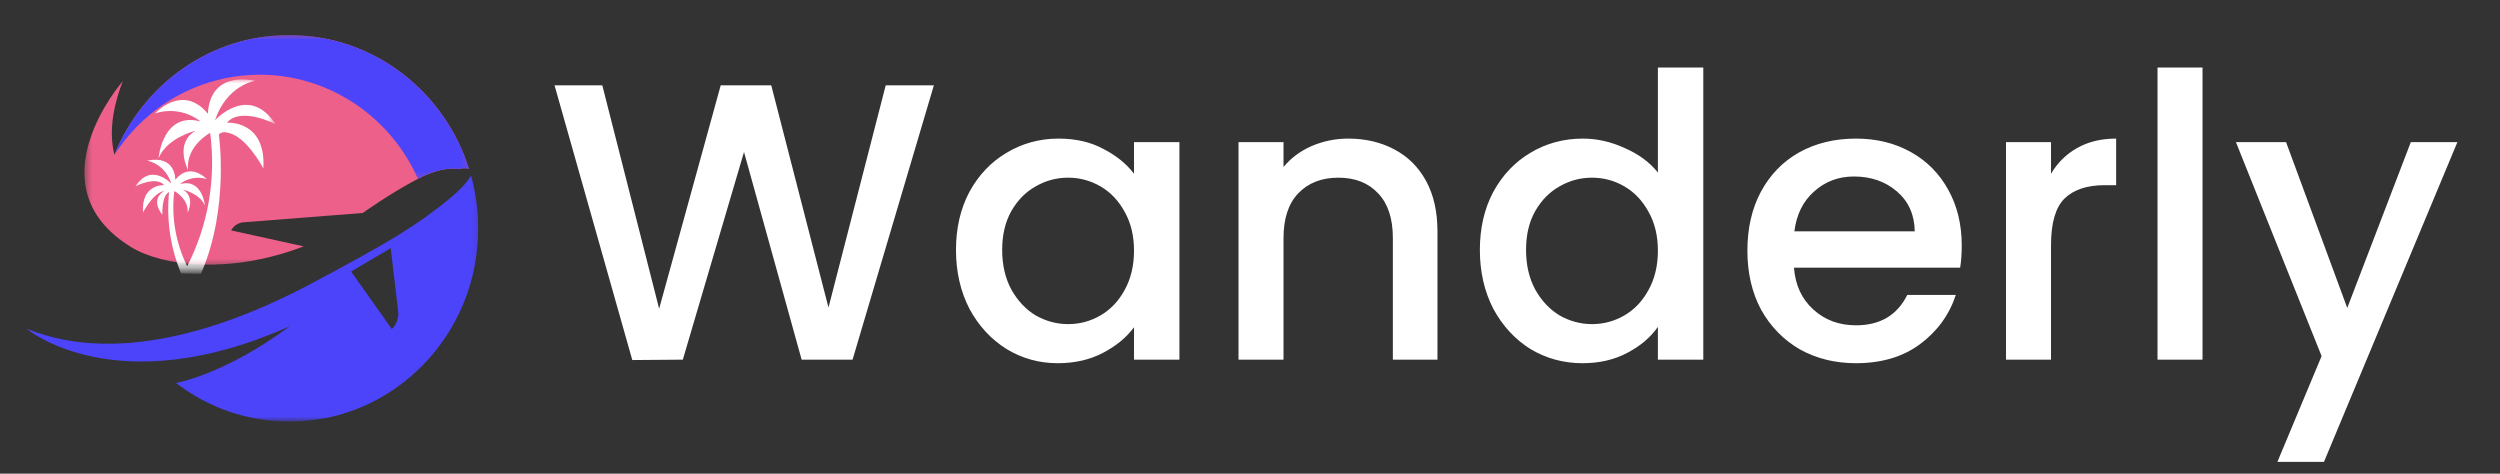 <svg width="285" height="54" viewBox="0 0 285 54" fill="none" xmlns="http://www.w3.org/2000/svg">
<rect x="0" y="0" width="285" height="54" fill="#333333" stroke="none"/>
<g clip-path="url(#clip0_2494_202)">
<path d="M106.462 9.725L97.192 41H91.387L84.817 17.33L77.842 41L72.082 41.045L63.217 9.725H68.662L75.142 35.195L82.162 9.725H87.922L94.447 35.06L100.972 9.725H106.462ZM108.983 28.49C108.983 26 109.493 23.795 110.513 21.875C111.563 19.955 112.973 18.47 114.743 17.42C116.543 16.34 118.523 15.8 120.683 15.8C122.633 15.8 124.328 16.19 125.768 16.97C127.238 17.72 128.408 18.665 129.278 19.805V16.205H134.453V41H129.278V37.31C128.408 38.48 127.223 39.455 125.723 40.235C124.223 41.015 122.513 41.405 120.593 41.405C118.463 41.405 116.513 40.865 114.743 39.785C112.973 38.675 111.563 37.145 110.513 35.195C109.493 33.215 108.983 30.98 108.983 28.49ZM129.278 28.58C129.278 26.87 128.918 25.385 128.198 24.125C127.508 22.865 126.593 21.905 125.453 21.245C124.313 20.585 123.083 20.255 121.763 20.255C120.443 20.255 119.213 20.585 118.073 21.245C116.933 21.875 116.003 22.82 115.283 24.08C114.593 25.31 114.248 26.78 114.248 28.49C114.248 30.2 114.593 31.7 115.283 32.99C116.003 34.28 116.933 35.27 118.073 35.96C119.243 36.62 120.473 36.95 121.763 36.95C123.083 36.95 124.313 36.62 125.453 35.96C126.593 35.3 127.508 34.34 128.198 33.08C128.918 31.79 129.278 30.29 129.278 28.58ZM153.701 15.8C155.651 15.8 157.391 16.205 158.921 17.015C160.481 17.825 161.696 19.025 162.566 20.615C163.436 22.205 163.871 24.125 163.871 26.375V41H158.786V27.14C158.786 24.92 158.231 23.225 157.121 22.055C156.011 20.855 154.496 20.255 152.576 20.255C150.656 20.255 149.126 20.855 147.986 22.055C146.876 23.225 146.321 24.92 146.321 27.14V41H141.191V16.205H146.321V19.04C147.161 18.02 148.226 17.225 149.516 16.655C150.836 16.085 152.231 15.8 153.701 15.8ZM168.705 28.49C168.705 26 169.215 23.795 170.235 21.875C171.285 19.955 172.695 18.47 174.465 17.42C176.265 16.34 178.26 15.8 180.45 15.8C182.07 15.8 183.66 16.16 185.22 16.88C186.81 17.57 188.07 18.5 189 19.67V7.7H194.175V41H189V37.265C188.16 38.465 186.99 39.455 185.49 40.235C184.02 41.015 182.325 41.405 180.405 41.405C178.245 41.405 176.265 40.865 174.465 39.785C172.695 38.675 171.285 37.145 170.235 35.195C169.215 33.215 168.705 30.98 168.705 28.49ZM189 28.58C189 26.87 188.64 25.385 187.92 24.125C187.23 22.865 186.315 21.905 185.175 21.245C184.035 20.585 182.805 20.255 181.485 20.255C180.165 20.255 178.935 20.585 177.795 21.245C176.655 21.875 175.725 22.82 175.005 24.08C174.315 25.31 173.97 26.78 173.97 28.49C173.97 30.2 174.315 31.7 175.005 32.99C175.725 34.28 176.655 35.27 177.795 35.96C178.965 36.62 180.195 36.95 181.485 36.95C182.805 36.95 184.035 36.62 185.175 35.96C186.315 35.3 187.23 34.34 187.92 33.08C188.64 31.79 189 30.29 189 28.58ZM223.638 27.995C223.638 28.925 223.578 29.765 223.458 30.515H204.513C204.663 32.495 205.398 34.085 206.718 35.285C208.038 36.485 209.658 37.085 211.578 37.085C214.338 37.085 216.288 35.93 217.428 33.62H222.963C222.213 35.9 220.848 37.775 218.868 39.245C216.918 40.685 214.488 41.405 211.578 41.405C209.208 41.405 207.078 40.88 205.188 39.83C203.328 38.75 201.858 37.25 200.778 35.33C199.728 33.38 199.203 31.13 199.203 28.58C199.203 26.03 199.713 23.795 200.733 21.875C201.783 19.925 203.238 18.425 205.098 17.375C206.988 16.325 209.148 15.8 211.578 15.8C213.918 15.8 216.003 16.31 217.833 17.33C219.663 18.35 221.088 19.79 222.108 21.65C223.128 23.48 223.638 25.595 223.638 27.995ZM218.283 26.375C218.253 24.485 217.578 22.97 216.258 21.83C214.938 20.69 213.303 20.12 211.353 20.12C209.583 20.12 208.068 20.69 206.808 21.83C205.548 22.94 204.798 24.455 204.558 26.375H218.283ZM233.816 19.805C234.566 18.545 235.556 17.57 236.786 16.88C238.046 16.16 239.531 15.8 241.241 15.8V21.11H239.936C237.926 21.11 236.396 21.62 235.346 22.64C234.326 23.66 233.816 25.43 233.816 27.95V41H228.686V16.205H233.816V19.805ZM251.087 7.7V41H245.957V7.7H251.087ZM280.142 16.205L264.932 52.655H259.622L264.662 40.595L254.897 16.205H260.612L267.587 35.105L274.832 16.205H280.142Z" fill="white"/>
<mask id="mask0_2494_202" style="mask-type:luminance" maskUnits="userSpaceOnUse" x="9" y="4" width="45" height="27">
<path d="M9.455 4H53.792V30.521H9.455V4Z" fill="white"/>
</mask>
<g mask="url(#mask0_2494_202)">
<path d="M14.941 28.163C18.535 30.37 26.199 31.307 34.621 28.087L26.344 26.264C26.641 25.734 27.174 25.387 27.768 25.34L41.352 24.28C41.352 24.28 44.425 22.075 47.624 20.394C50.545 18.858 52.183 19.27 52.183 19.27C52.787 19.155 53.21 19.157 53.465 19.258C50.672 10.406 42.552 4 32.967 4C23.974 4 16.272 9.641 13.047 17.648C12.532 15.64 12.596 12.91 13.996 9.253C13.996 9.253 3.558 21.171 14.941 28.163Z" fill="#EC608A"/>
</g>
<mask id="mask1_2494_202" style="mask-type:luminance" maskUnits="userSpaceOnUse" x="3" y="19" width="52" height="29">
<path d="M3 19.966H54.557V47.977H3V19.966Z" fill="white"/>
</mask>
<g mask="url(#mask1_2494_202)">
<path d="M53.682 19.998C53.174 21.269 50.115 23.898 45.089 27.001C43.869 27.754 39.401 30.292 34.787 32.698C27.808 36.337 14.232 42.098 3.006 37.455C3.006 37.455 13.126 46.087 33.039 37.189C25.502 42.766 20.058 43.656 20.058 43.656C23.655 46.417 28.122 48.057 32.967 48.057C44.862 48.057 54.506 38.194 54.506 26.028C54.506 23.936 54.215 21.916 53.682 19.998ZM44.668 37.514L40.023 30.951L44.543 28.287L45.389 35.502C45.471 36.252 45.204 36.997 44.668 37.514Z" fill="#4C44FA"/>
</g>
<mask id="mask2_2494_202" style="mask-type:luminance" maskUnits="userSpaceOnUse" x="12" y="4" width="42" height="17">
<path d="M12.895 4H53.792V20.748H12.895V4Z" fill="white"/>
</mask>
<g mask="url(#mask2_2494_202)">
<path d="M47.647 20.381C50.554 18.861 52.183 19.27 52.183 19.27C52.788 19.155 53.21 19.157 53.465 19.258C50.672 10.406 42.553 4 32.967 4C23.974 4 16.272 9.641 13.047 17.648C19.064 8.295 31.356 5.701 40.501 11.853C43.743 14.034 46.152 17.019 47.647 20.381Z" fill="#4C44FA"/>
</g>
<mask id="mask3_2494_202" style="mask-type:luminance" maskUnits="userSpaceOnUse" x="36" y="19" width="19" height="29">
<path d="M36.592 19.966H54.557V47.977H36.592V19.966Z" fill="white"/>
</mask>
<g mask="url(#mask3_2494_202)">
<path d="M53.682 19.998C53.322 20.898 51.68 22.481 48.967 24.431C50.076 29.586 49.228 35.175 46.167 39.933C43.792 43.627 40.437 46.267 36.684 47.73C46.808 45.928 54.506 36.899 54.506 26.028C54.506 23.936 54.215 21.916 53.682 19.998Z" fill="#4C44FA"/>
</g>
<mask id="mask4_2494_202" style="mask-type:luminance" maskUnits="userSpaceOnUse" x="15" y="9" width="17" height="22">
<path d="M15.188 9.021H31.238V30.654H15.188V9.021Z" fill="white"/>
</mask>
<g mask="url(#mask4_2494_202)">
<path d="M30.023 19.201C30.023 19.201 28.038 15.378 25.827 15.103C25.67 15.055 25.514 15.052 25.355 15.095C25.197 15.138 25.061 15.22 24.949 15.341C24.949 15.341 26.159 23.62 22.989 31.02C22.959 31.086 22.932 31.15 22.902 31.217L20.642 31.17C20.61 31.104 20.585 31.037 20.555 30.971C19.982 29.536 19.586 28.052 19.368 26.517C19.152 24.981 19.12 23.443 19.274 21.899C18.407 22.283 18.507 24.495 18.507 24.495C17.035 22.567 18.756 21.765 18.756 21.765C17.448 21.944 16.306 24.223 16.306 24.223C16.073 20.934 18.723 21.107 18.723 21.107C17.753 20.007 15.437 21.256 15.437 21.256C17.229 18.453 19.525 20.933 19.525 20.933C19.432 20.608 19.299 20.302 19.126 20.014C18.953 19.725 18.746 19.467 18.505 19.235C18.263 19.004 17.996 18.81 17.703 18.654C17.411 18.497 17.102 18.383 16.779 18.311C20.062 17.636 19.986 20.49 19.986 20.49C21.684 18.386 23.561 20.41 23.561 20.41C23.301 20.33 23.035 20.282 22.765 20.267C22.493 20.252 22.224 20.27 21.957 20.32C21.691 20.372 21.435 20.455 21.187 20.568C20.939 20.682 20.709 20.826 20.495 20.997C23.059 20.259 23.364 23.433 23.364 23.433C22.771 22.044 20.837 21.614 20.837 21.614C22.314 22.428 21.393 24.251 21.393 24.251C21.515 22.625 19.865 21.777 19.865 21.777C19.692 23.248 19.73 24.714 19.98 26.173C20.231 27.635 20.684 29.026 21.336 30.35C21.932 29.189 22.435 27.991 22.849 26.751C23.262 25.511 23.58 24.246 23.803 22.956C24.025 21.667 24.149 20.368 24.174 19.058C24.2 17.749 24.128 16.445 23.956 15.147C23.956 15.147 21.188 16.614 21.433 19.368C21.433 19.368 19.831 16.315 22.305 14.9C22.11 14.944 19.026 15.749 18.078 18.03C18.078 18.03 18.525 12.663 22.872 13.849C22.507 13.565 22.114 13.33 21.693 13.142C21.272 12.954 20.836 12.821 20.384 12.741C19.931 12.661 19.476 12.637 19.017 12.669C18.561 12.701 18.113 12.786 17.675 12.928C17.675 12.928 20.802 9.456 23.715 12.976C23.715 12.976 23.52 8.153 29.087 9.213C29.087 9.213 25.863 9.683 24.509 13.707C24.66 13.548 28.394 9.57 31.425 14.161C31.259 14.081 27.447 12.145 25.866 13.991C25.864 13.991 30.344 13.631 30.023 19.201Z" fill="white"/>
</g>
<mask id="mask5_2494_202" style="mask-type:luminance" maskUnits="userSpaceOnUse" x="14" y="8" width="18" height="16">
<path d="M14.612 8.079H31.238V23.875H14.612V8.079Z" fill="white"/>
</mask>
<g mask="url(#mask5_2494_202)">
<path d="M22.724 2.675C23.4 2.67 24.076 2.697 24.751 2.759C25.426 2.82 26.096 2.913 26.761 3.04C27.427 3.166 28.085 3.325 28.736 3.514C29.389 3.705 30.029 3.927 30.659 4.18C31.289 4.432 31.907 4.716 32.511 5.029C33.115 5.342 33.704 5.684 34.276 6.054C34.847 6.425 35.401 6.822 35.937 7.246C36.472 7.669 36.987 8.12 37.48 8.593C37.974 9.068 38.443 9.566 38.891 10.085C39.337 10.606 39.76 11.146 40.157 11.708C40.552 12.269 40.923 12.849 41.266 13.446C41.608 14.043 41.923 14.655 42.208 15.283C42.493 15.912 42.75 16.552 42.975 17.205C43.203 17.857 43.397 18.52 43.562 19.192C43.727 19.864 43.859 20.542 43.959 21.226C44.061 21.912 44.131 22.6 44.167 23.292C44.182 22.945 44.189 22.596 44.188 22.244C44.172 21.538 44.124 20.832 44.04 20.13C43.958 19.427 43.842 18.731 43.694 18.041C43.544 17.349 43.362 16.668 43.149 15.995C42.935 15.323 42.69 14.661 42.414 14.012C42.136 13.365 41.83 12.731 41.493 12.113C41.157 11.496 40.791 10.896 40.397 10.314C40.003 9.732 39.583 9.172 39.135 8.633C38.689 8.092 38.217 7.576 37.72 7.083C37.224 6.591 36.706 6.124 36.166 5.683C35.624 5.241 35.064 4.828 34.484 4.443C33.904 4.056 33.306 3.701 32.693 3.375C32.079 3.049 31.452 2.754 30.81 2.491C30.168 2.227 29.514 1.997 28.851 1.798C28.187 1.598 27.515 1.433 26.836 1.302C26.156 1.17 25.471 1.073 24.783 1.009C24.094 0.944 23.403 0.915 22.712 0.92C22.02 0.925 21.331 0.964 20.642 1.038C19.954 1.111 19.272 1.219 18.594 1.361C17.916 1.502 17.247 1.677 16.586 1.885C15.924 2.093 15.275 2.334 14.636 2.606C13.998 2.879 13.374 3.183 12.765 3.517C12.156 3.852 11.563 4.217 10.988 4.611C10.415 5.005 9.86 5.426 9.325 5.875C8.791 6.324 8.278 6.797 7.789 7.298C7.299 7.798 6.835 8.32 6.394 8.867C5.955 9.413 5.542 9.98 5.156 10.566C4.771 11.154 4.413 11.759 4.084 12.382C3.757 13.003 3.459 13.641 3.192 14.293C2.923 14.945 2.687 15.61 2.482 16.286C2.278 16.961 2.106 17.647 1.967 18.338C1.827 19.032 1.721 19.73 1.648 20.433C1.575 21.137 1.536 21.843 1.53 22.55C1.53 22.901 1.545 23.249 1.563 23.596C1.59 22.904 1.649 22.215 1.742 21.53C1.834 20.843 1.957 20.163 2.112 19.488C2.267 18.815 2.454 18.149 2.672 17.494C2.888 16.837 3.136 16.193 3.413 15.562C3.69 14.93 3.996 14.313 4.331 13.71C4.665 13.108 5.027 12.524 5.416 11.957C5.804 11.391 6.219 10.844 6.66 10.317C7.099 9.79 7.563 9.286 8.05 8.805C8.537 8.324 9.044 7.866 9.574 7.436C10.103 7.004 10.652 6.597 11.22 6.22C11.786 5.842 12.369 5.49 12.97 5.17C13.568 4.847 14.182 4.556 14.809 4.295C15.436 4.032 16.074 3.801 16.722 3.601C17.371 3.401 18.027 3.233 18.691 3.098C19.355 2.962 20.024 2.858 20.698 2.788C21.371 2.717 22.046 2.679 22.724 2.675Z" fill="white"/>
</g>
</g>
<defs>
<clipPath id="clip0_2494_202">
<rect width="285" height="54" fill="white"/>
</clipPath>
</defs>
</svg>
